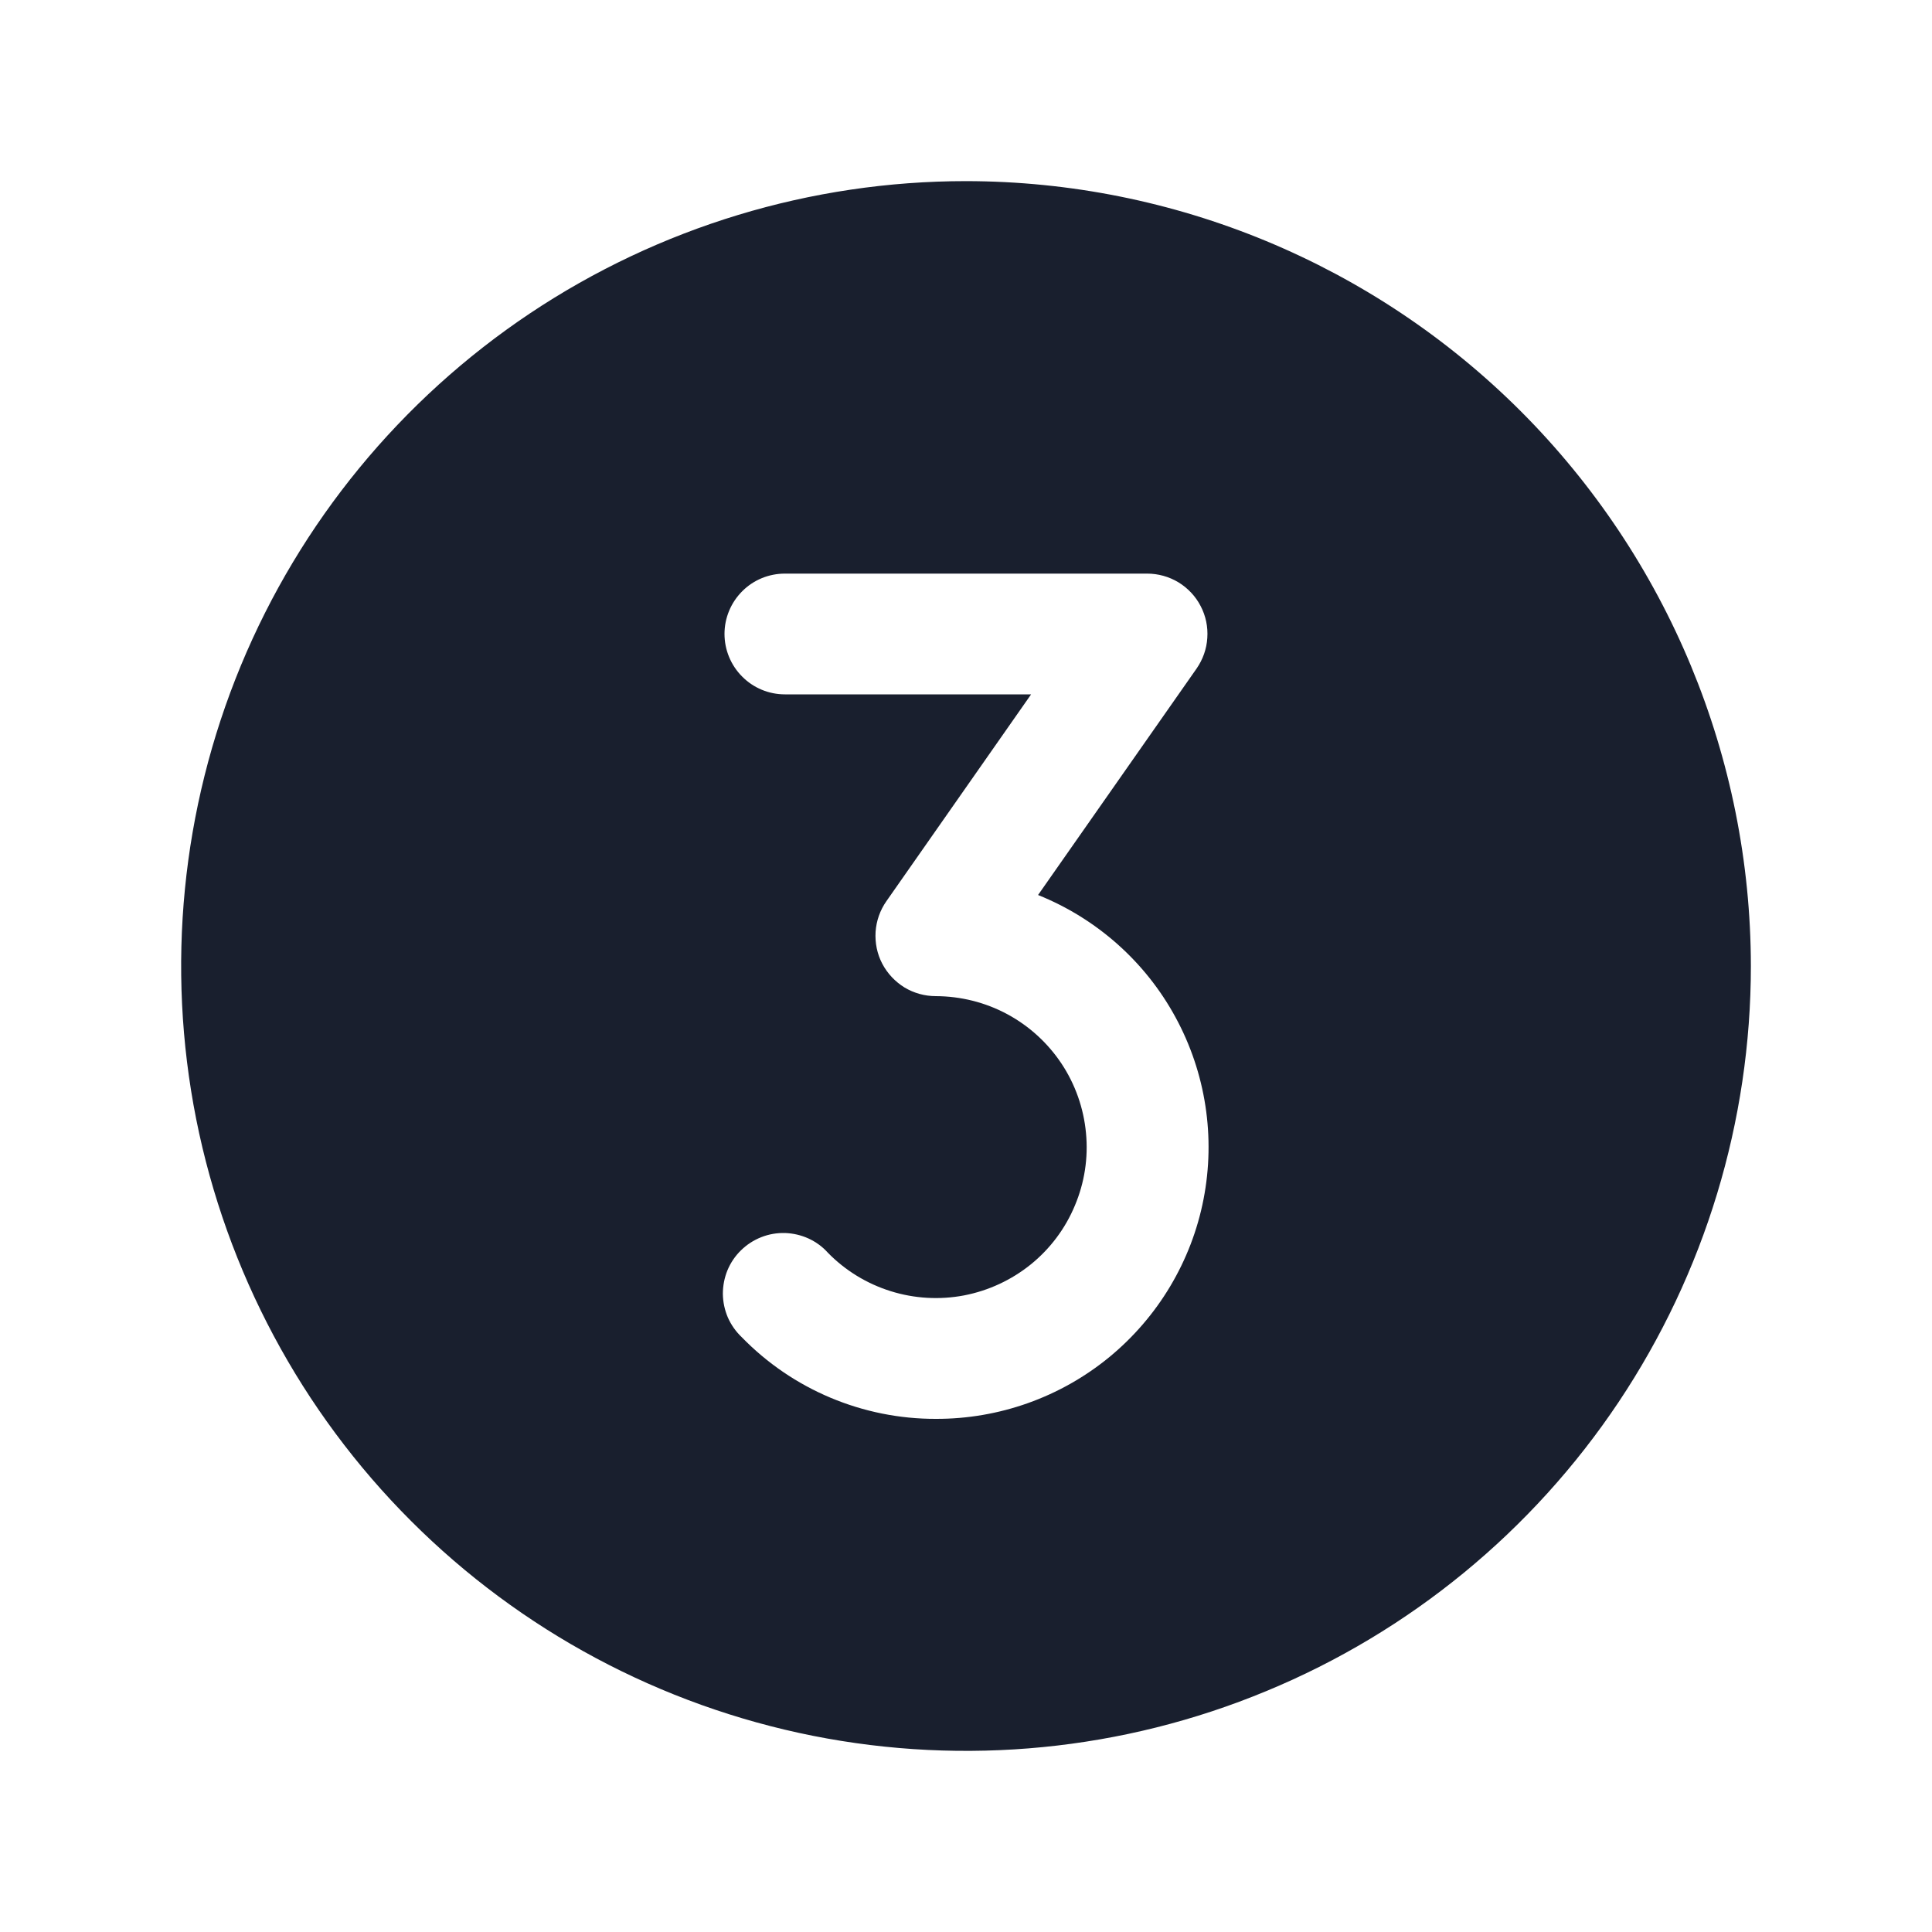 <svg width="20" height="20" viewBox="0 0 20 20" fill="none" xmlns="http://www.w3.org/2000/svg">
<path d="M10 1.875C8.393 1.875 6.822 2.352 5.486 3.244C4.15 4.137 3.108 5.406 2.493 6.891C1.879 8.375 1.718 10.009 2.031 11.585C2.345 13.161 3.118 14.609 4.255 15.745C5.391 16.881 6.839 17.655 8.415 17.969C9.991 18.282 11.625 18.122 13.109 17.506C14.594 16.892 15.863 15.85 16.756 14.514C17.648 13.178 18.125 11.607 18.125 10C18.123 7.846 17.266 5.781 15.743 4.257C14.22 2.734 12.154 1.877 10 1.875ZM9.688 14.688C9.313 14.689 8.942 14.614 8.597 14.469C8.252 14.324 7.94 14.111 7.679 13.843C7.618 13.785 7.569 13.716 7.535 13.639C7.502 13.562 7.484 13.479 7.483 13.394C7.483 13.31 7.499 13.227 7.531 13.149C7.563 13.072 7.611 13.001 7.671 12.943C7.731 12.884 7.802 12.838 7.881 12.807C7.959 12.776 8.043 12.762 8.127 12.764C8.211 12.767 8.293 12.786 8.37 12.821C8.446 12.856 8.515 12.906 8.571 12.969C8.751 13.153 8.974 13.289 9.22 13.366C9.466 13.443 9.727 13.458 9.98 13.41C10.233 13.361 10.47 13.251 10.671 13.089C10.871 12.927 11.028 12.718 11.127 12.48C11.227 12.243 11.267 11.985 11.242 11.728C11.218 11.472 11.131 11.225 10.989 11.011C10.846 10.796 10.653 10.62 10.426 10.498C10.199 10.376 9.945 10.313 9.688 10.312C9.573 10.312 9.461 10.281 9.363 10.222C9.266 10.162 9.186 10.077 9.133 9.976C9.08 9.875 9.057 9.761 9.064 9.646C9.072 9.532 9.11 9.423 9.176 9.329L10.674 7.188H8.125C7.959 7.188 7.8 7.122 7.683 7.004C7.566 6.887 7.5 6.728 7.5 6.562C7.5 6.397 7.566 6.238 7.683 6.121C7.8 6.003 7.959 5.938 8.125 5.938H11.875C11.989 5.938 12.101 5.969 12.199 6.028C12.297 6.088 12.377 6.173 12.429 6.274C12.482 6.375 12.506 6.489 12.498 6.604C12.491 6.718 12.452 6.827 12.387 6.921L10.746 9.265C11.353 9.509 11.857 9.956 12.169 10.531C12.482 11.106 12.584 11.772 12.459 12.414C12.334 13.056 11.988 13.634 11.482 14.05C10.977 14.464 10.342 14.69 9.688 14.688Z" fill="#191F2E"/>
</svg>
